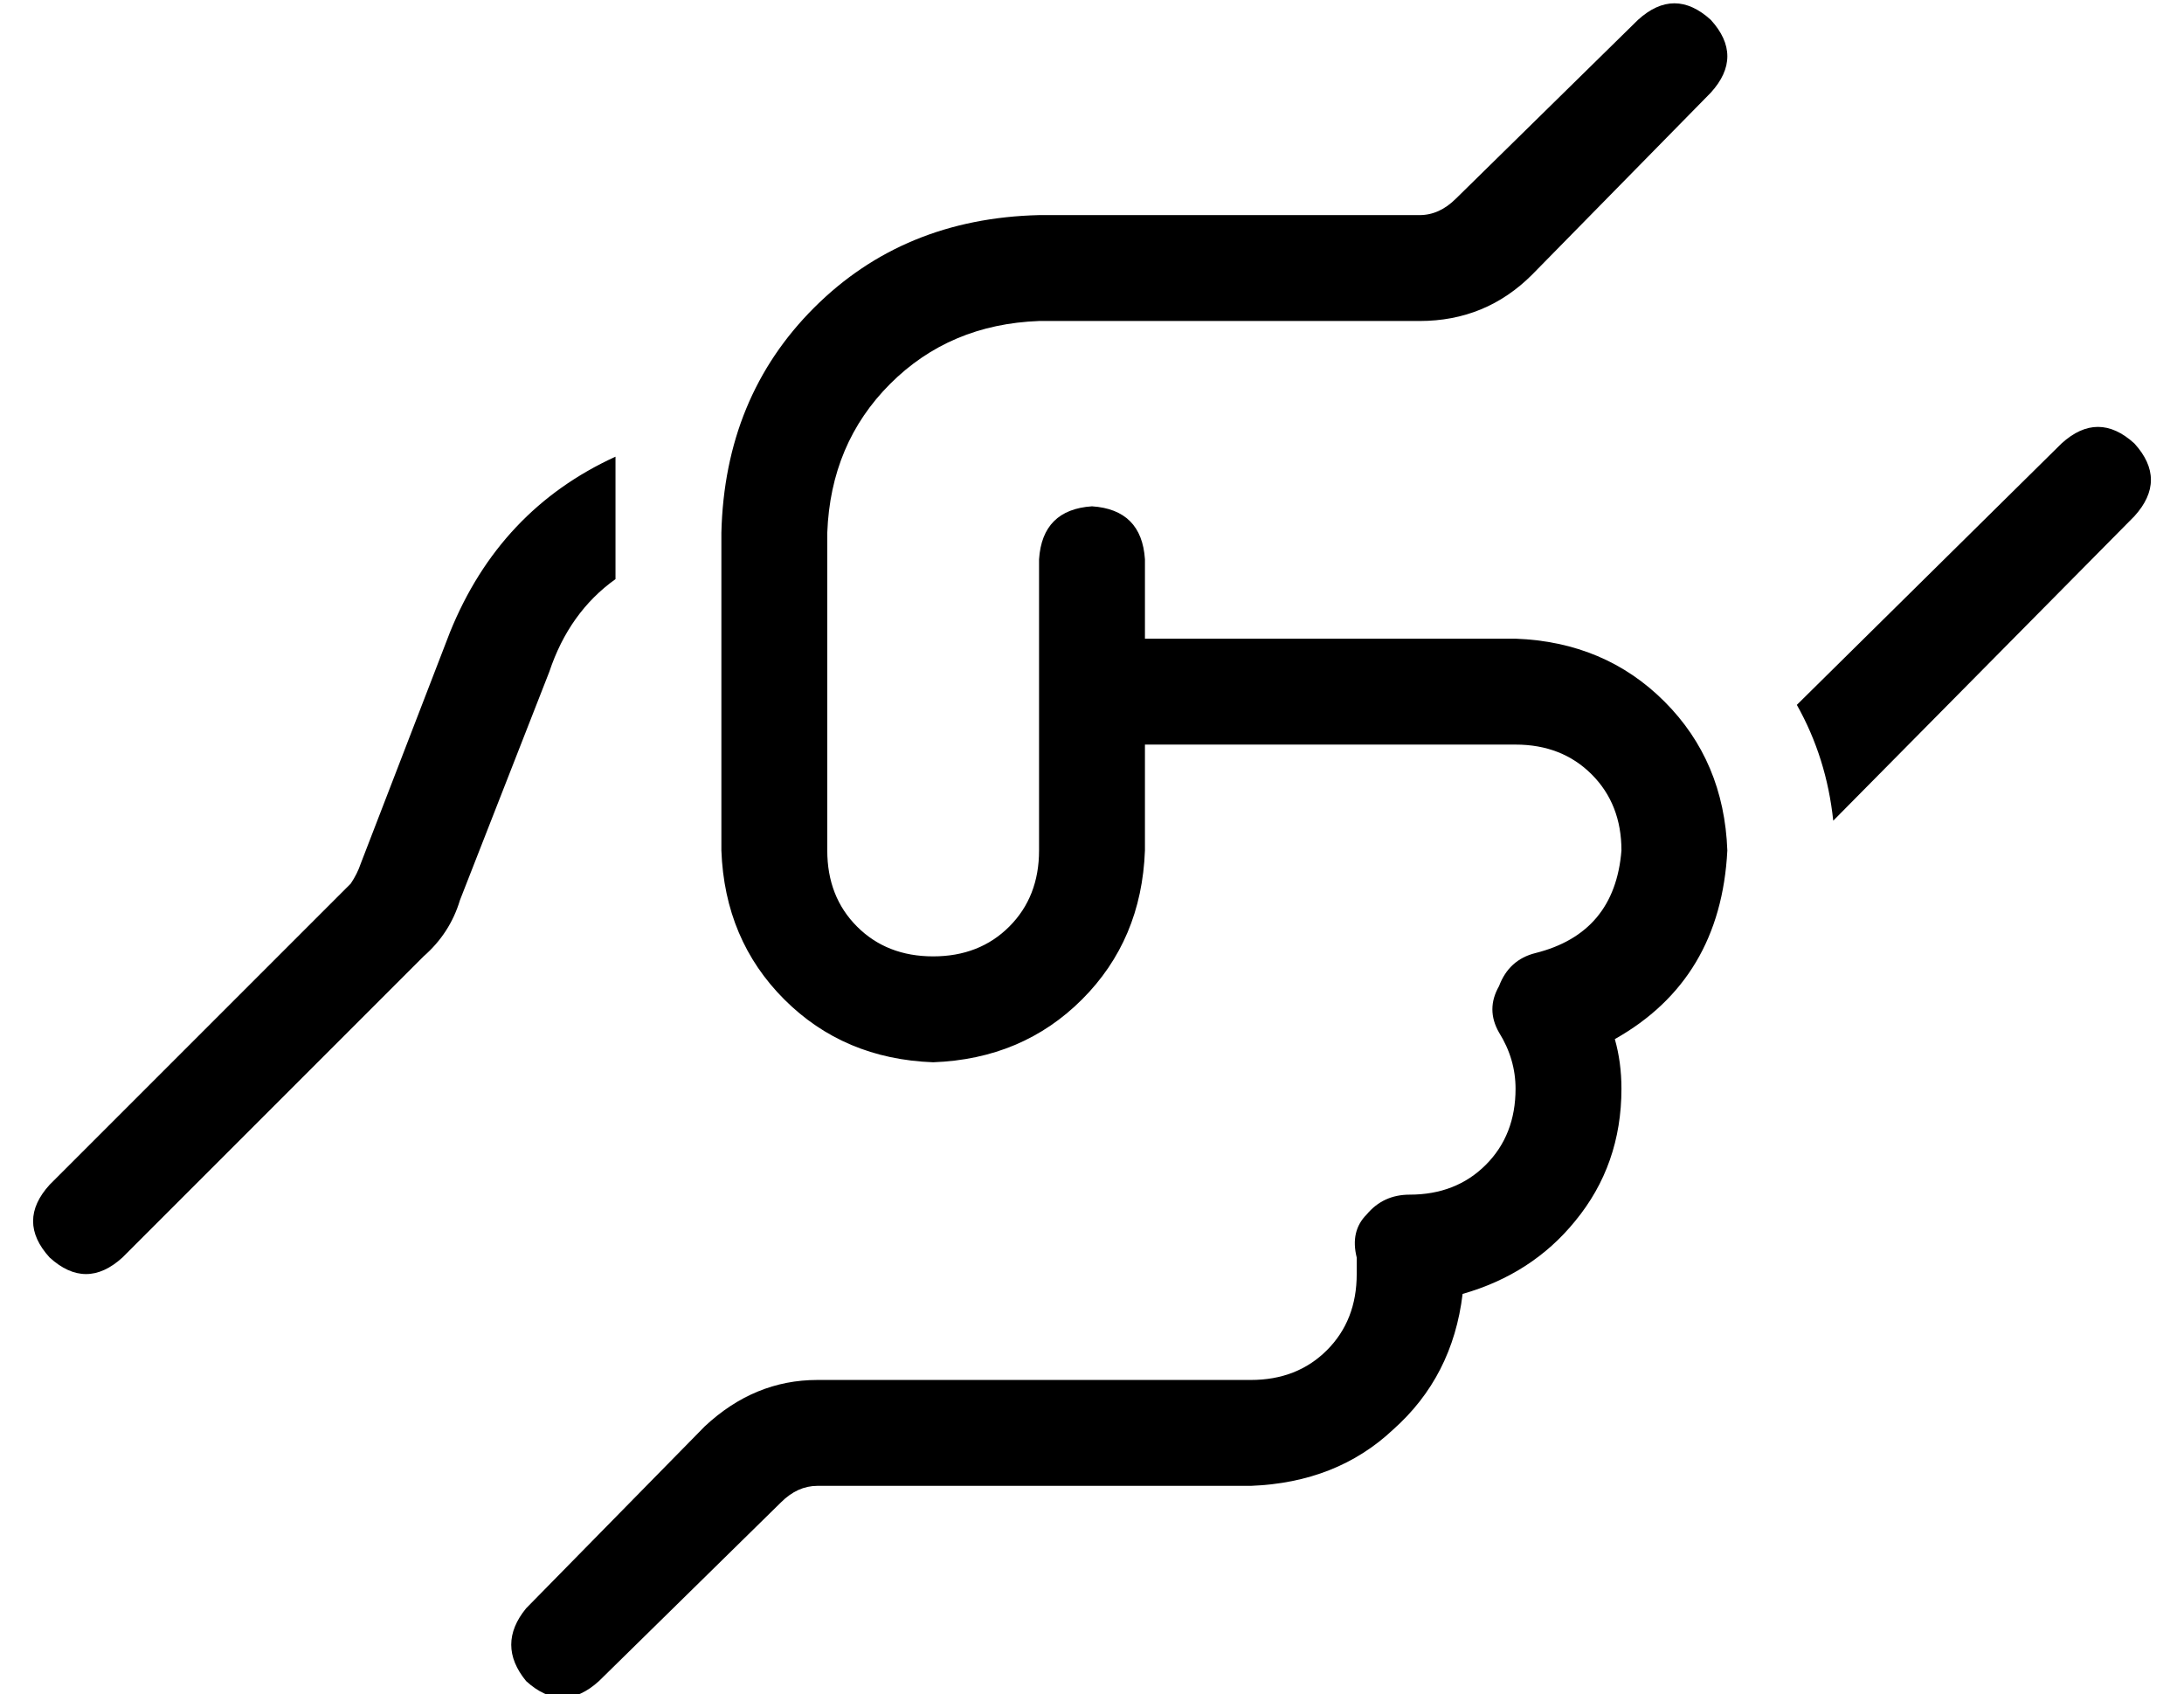 <?xml version="1.0" standalone="no"?>
<!DOCTYPE svg PUBLIC "-//W3C//DTD SVG 1.1//EN" "http://www.w3.org/Graphics/SVG/1.1/DTD/svg11.dtd" >
<svg xmlns="http://www.w3.org/2000/svg" xmlns:xlink="http://www.w3.org/1999/xlink" version="1.1" viewBox="-10 -40 660 512">
   <path fill="currentColor"
d="M507 -34q10 11 0 22l-54 55v0q-14 14 -34 14h-115v0q-27 1 -45 19t-19 45v96v0q0 14 9 23t23 9t23 -9t9 -23v-88v0q1 -15 16 -16q15 1 16 16v24v0h112v0q27 1 45 19t19 45q-2 39 -34 57q2 7 2 15q0 23 -14 40q-13 16 -34 22q-3 25 -21 41q-17 16 -43 17h-131v0
q-6 0 -11 5l-55 54v0q-11 10 -22 0q-9 -11 0 -22l54 -55v0q15 -14 34 -14h131v0q14 0 23 -9t9 -23v-5q-2 -8 3 -13q5 -6 13 -6v0v0q14 0 23 -9t9 -23q0 -9 -5 -17q-4 -7 0 -14q3 -8 11 -10q24 -6 26 -31q0 -14 -9 -23t-23 -9h-112v0v32v0q-1 27 -19 45t-45 19
q-27 -1 -45 -19t-19 -45v-96v0q1 -41 28 -68t68 -28h115v0q6 0 11 -5l55 -54v0q11 -10 22 0v0zM126 151q15 -37 50 -53v37v0q-14 10 -20 28l-27 69v0q-3 10 -11 17l-91 91v0q-11 10 -22 0q-10 -11 0 -22l91 -91v0q2 -3 3 -6l27 -70v0zM635 94q10 11 0 22l-91 92v0
q-2 -19 -11 -35l80 -79v0q11 -10 22 0v0z" />
</svg>
